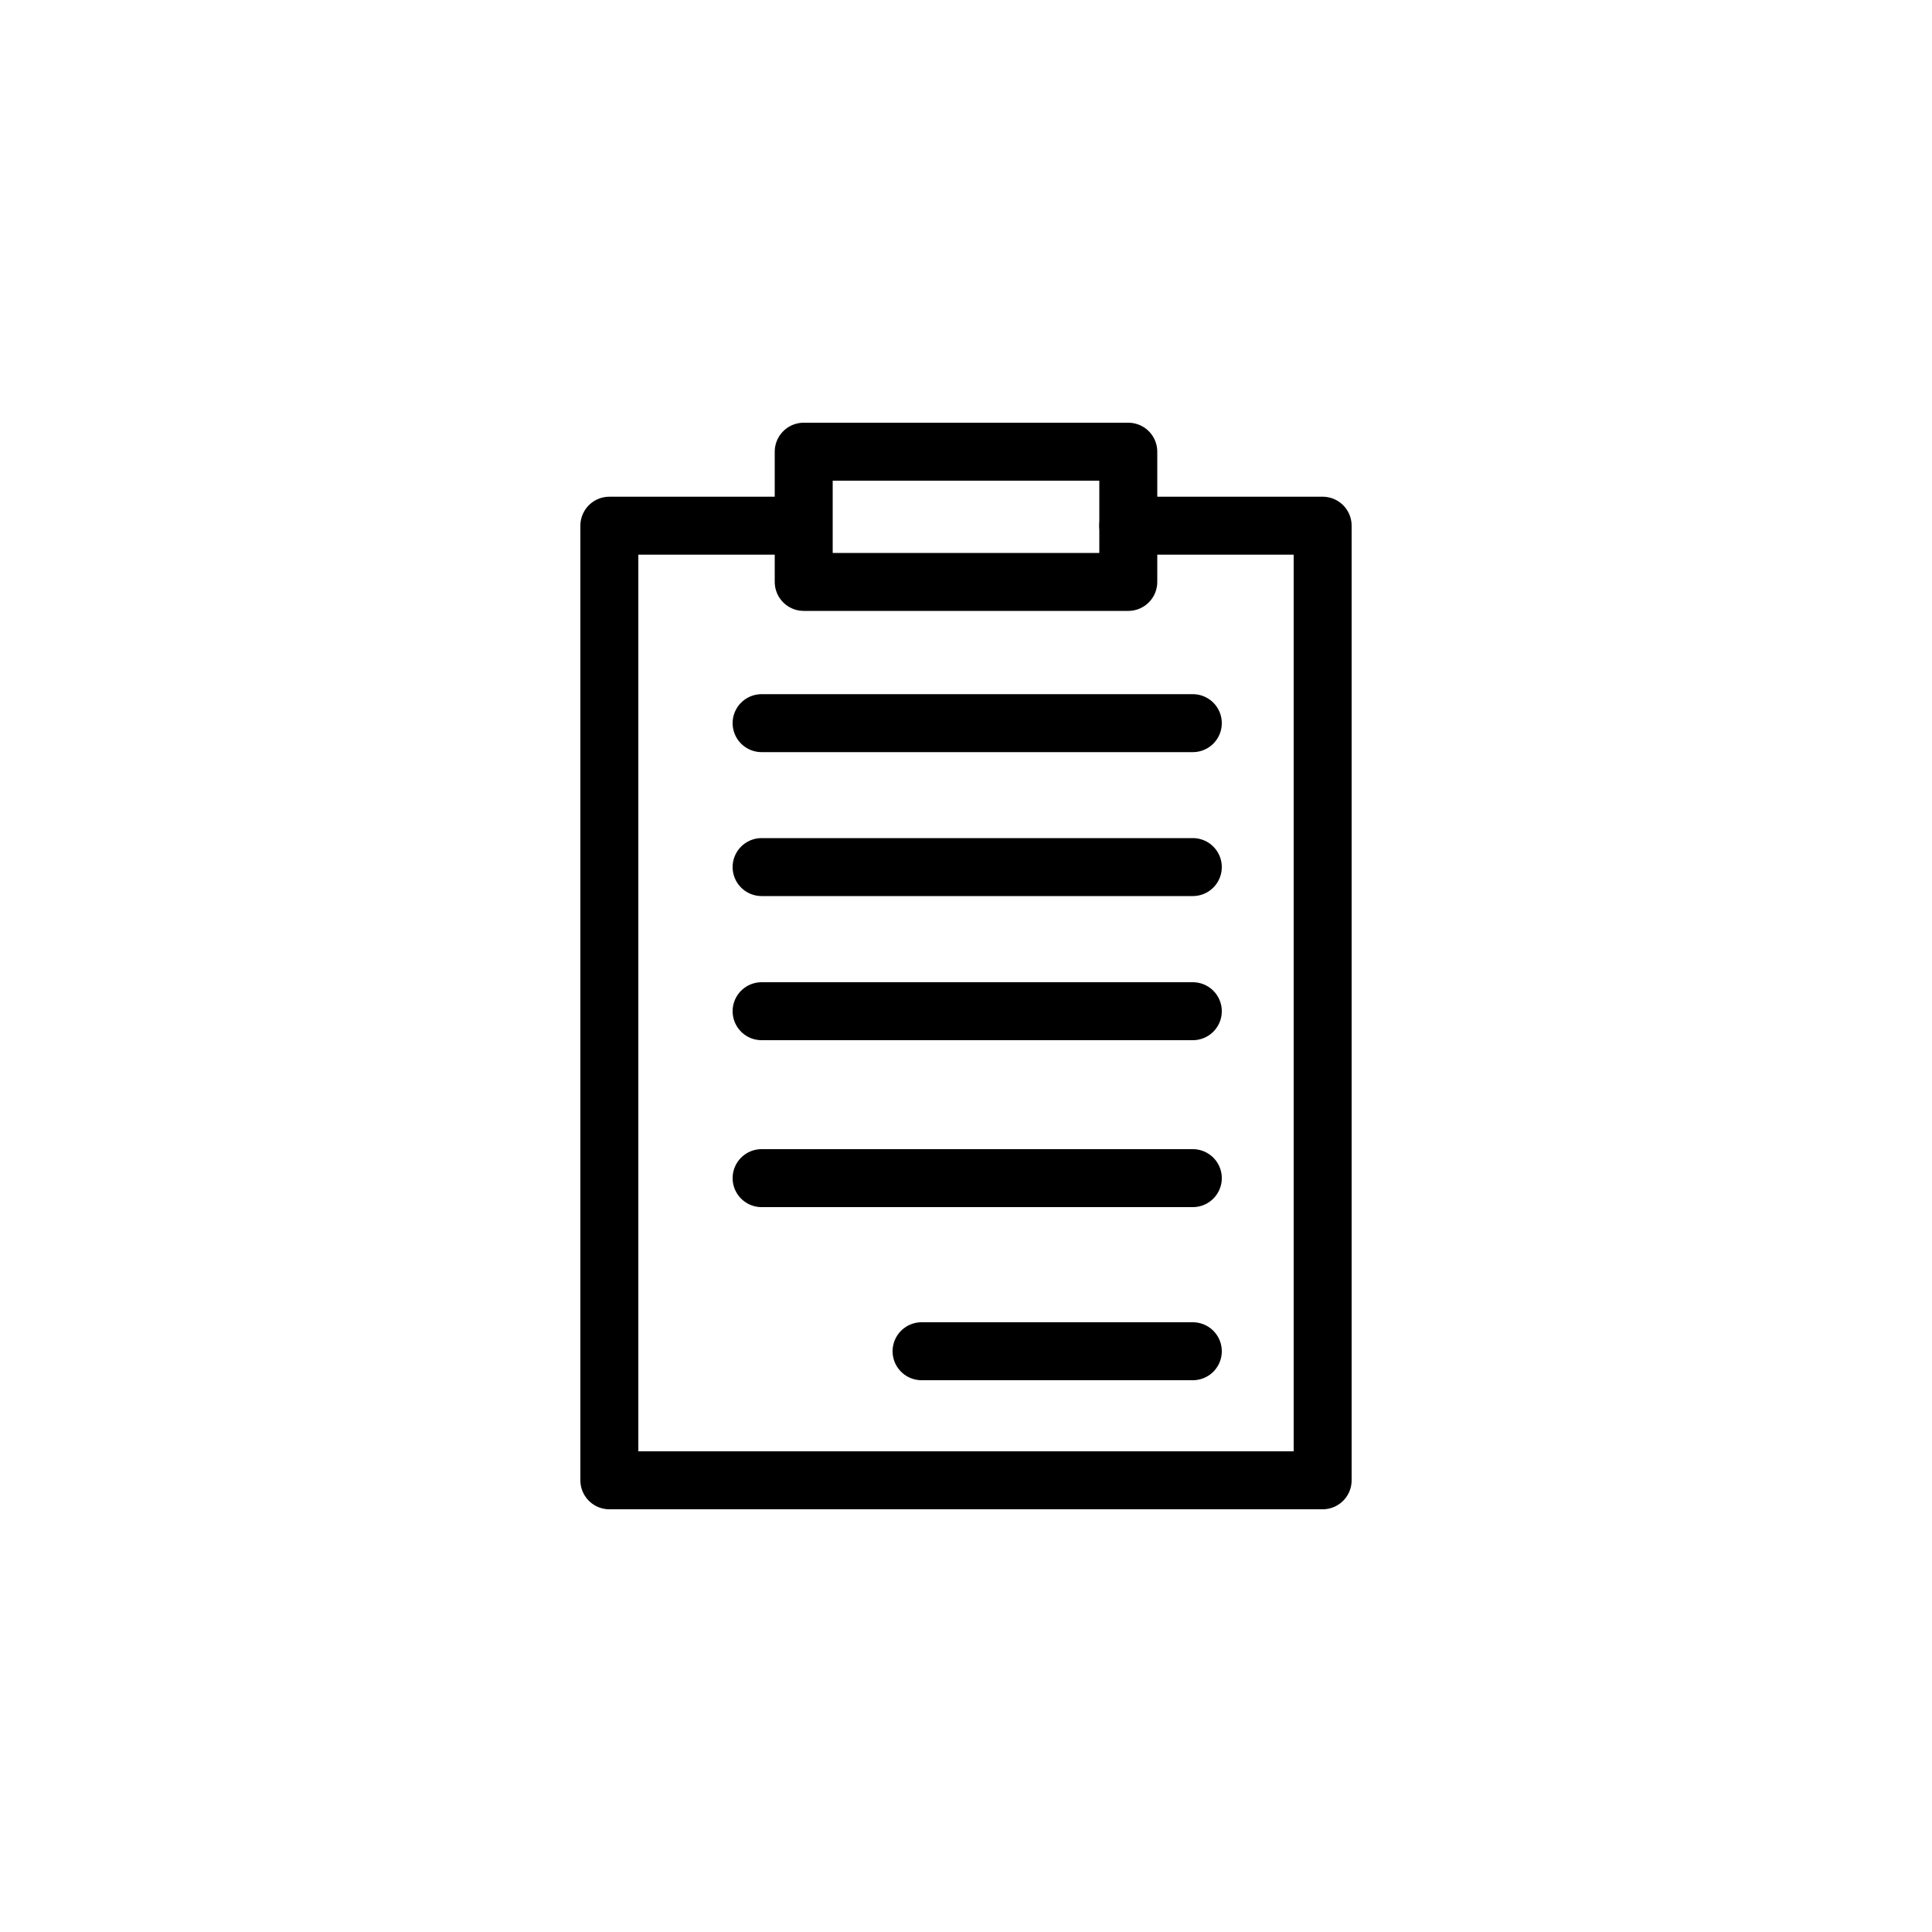 <svg id="c349e93b-4d5b-4549-9c15-ba5a50aecbbb" data-name="Icons" xmlns="http://www.w3.org/2000/svg" viewBox="0 0 100 100"><title>ITM</title><g id="1da298ab-3f92-4a14-8fb6-5dda4ede3ea6" data-name="Copy"><polyline points="58.4 27.21 68.46 27.21 68.46 76.62 31.54 76.62 31.54 27.21 41.08 27.21" fill="none" stroke="#000" stroke-linecap="round" stroke-linejoin="round" stroke-width="3"/><line x1="39.42" y1="37.43" x2="61.74" y2="37.43" fill="none" stroke="#000" stroke-linecap="round" stroke-linejoin="round" stroke-width="3"/><line x1="39.42" y1="44.88" x2="61.74" y2="44.88" fill="none" stroke="#000" stroke-linecap="round" stroke-linejoin="round" stroke-width="3"/><line x1="39.42" y1="52.34" x2="61.74" y2="52.34" fill="none" stroke="#000" stroke-linecap="round" stroke-linejoin="round" stroke-width="3"/><line x1="39.42" y1="60.98" x2="61.74" y2="60.98" fill="none" stroke="#000" stroke-linecap="round" stroke-linejoin="round" stroke-width="3"/><line x1="47.7" y1="69.94" x2="61.74" y2="69.94" fill="none" stroke="#000" stroke-linecap="round" stroke-linejoin="round" stroke-width="3"/><rect x="41.6" y="23.38" width="16.8" height="6.74" fill="none" stroke="#000" stroke-linecap="round" stroke-linejoin="round" stroke-width="3"/></g></svg>